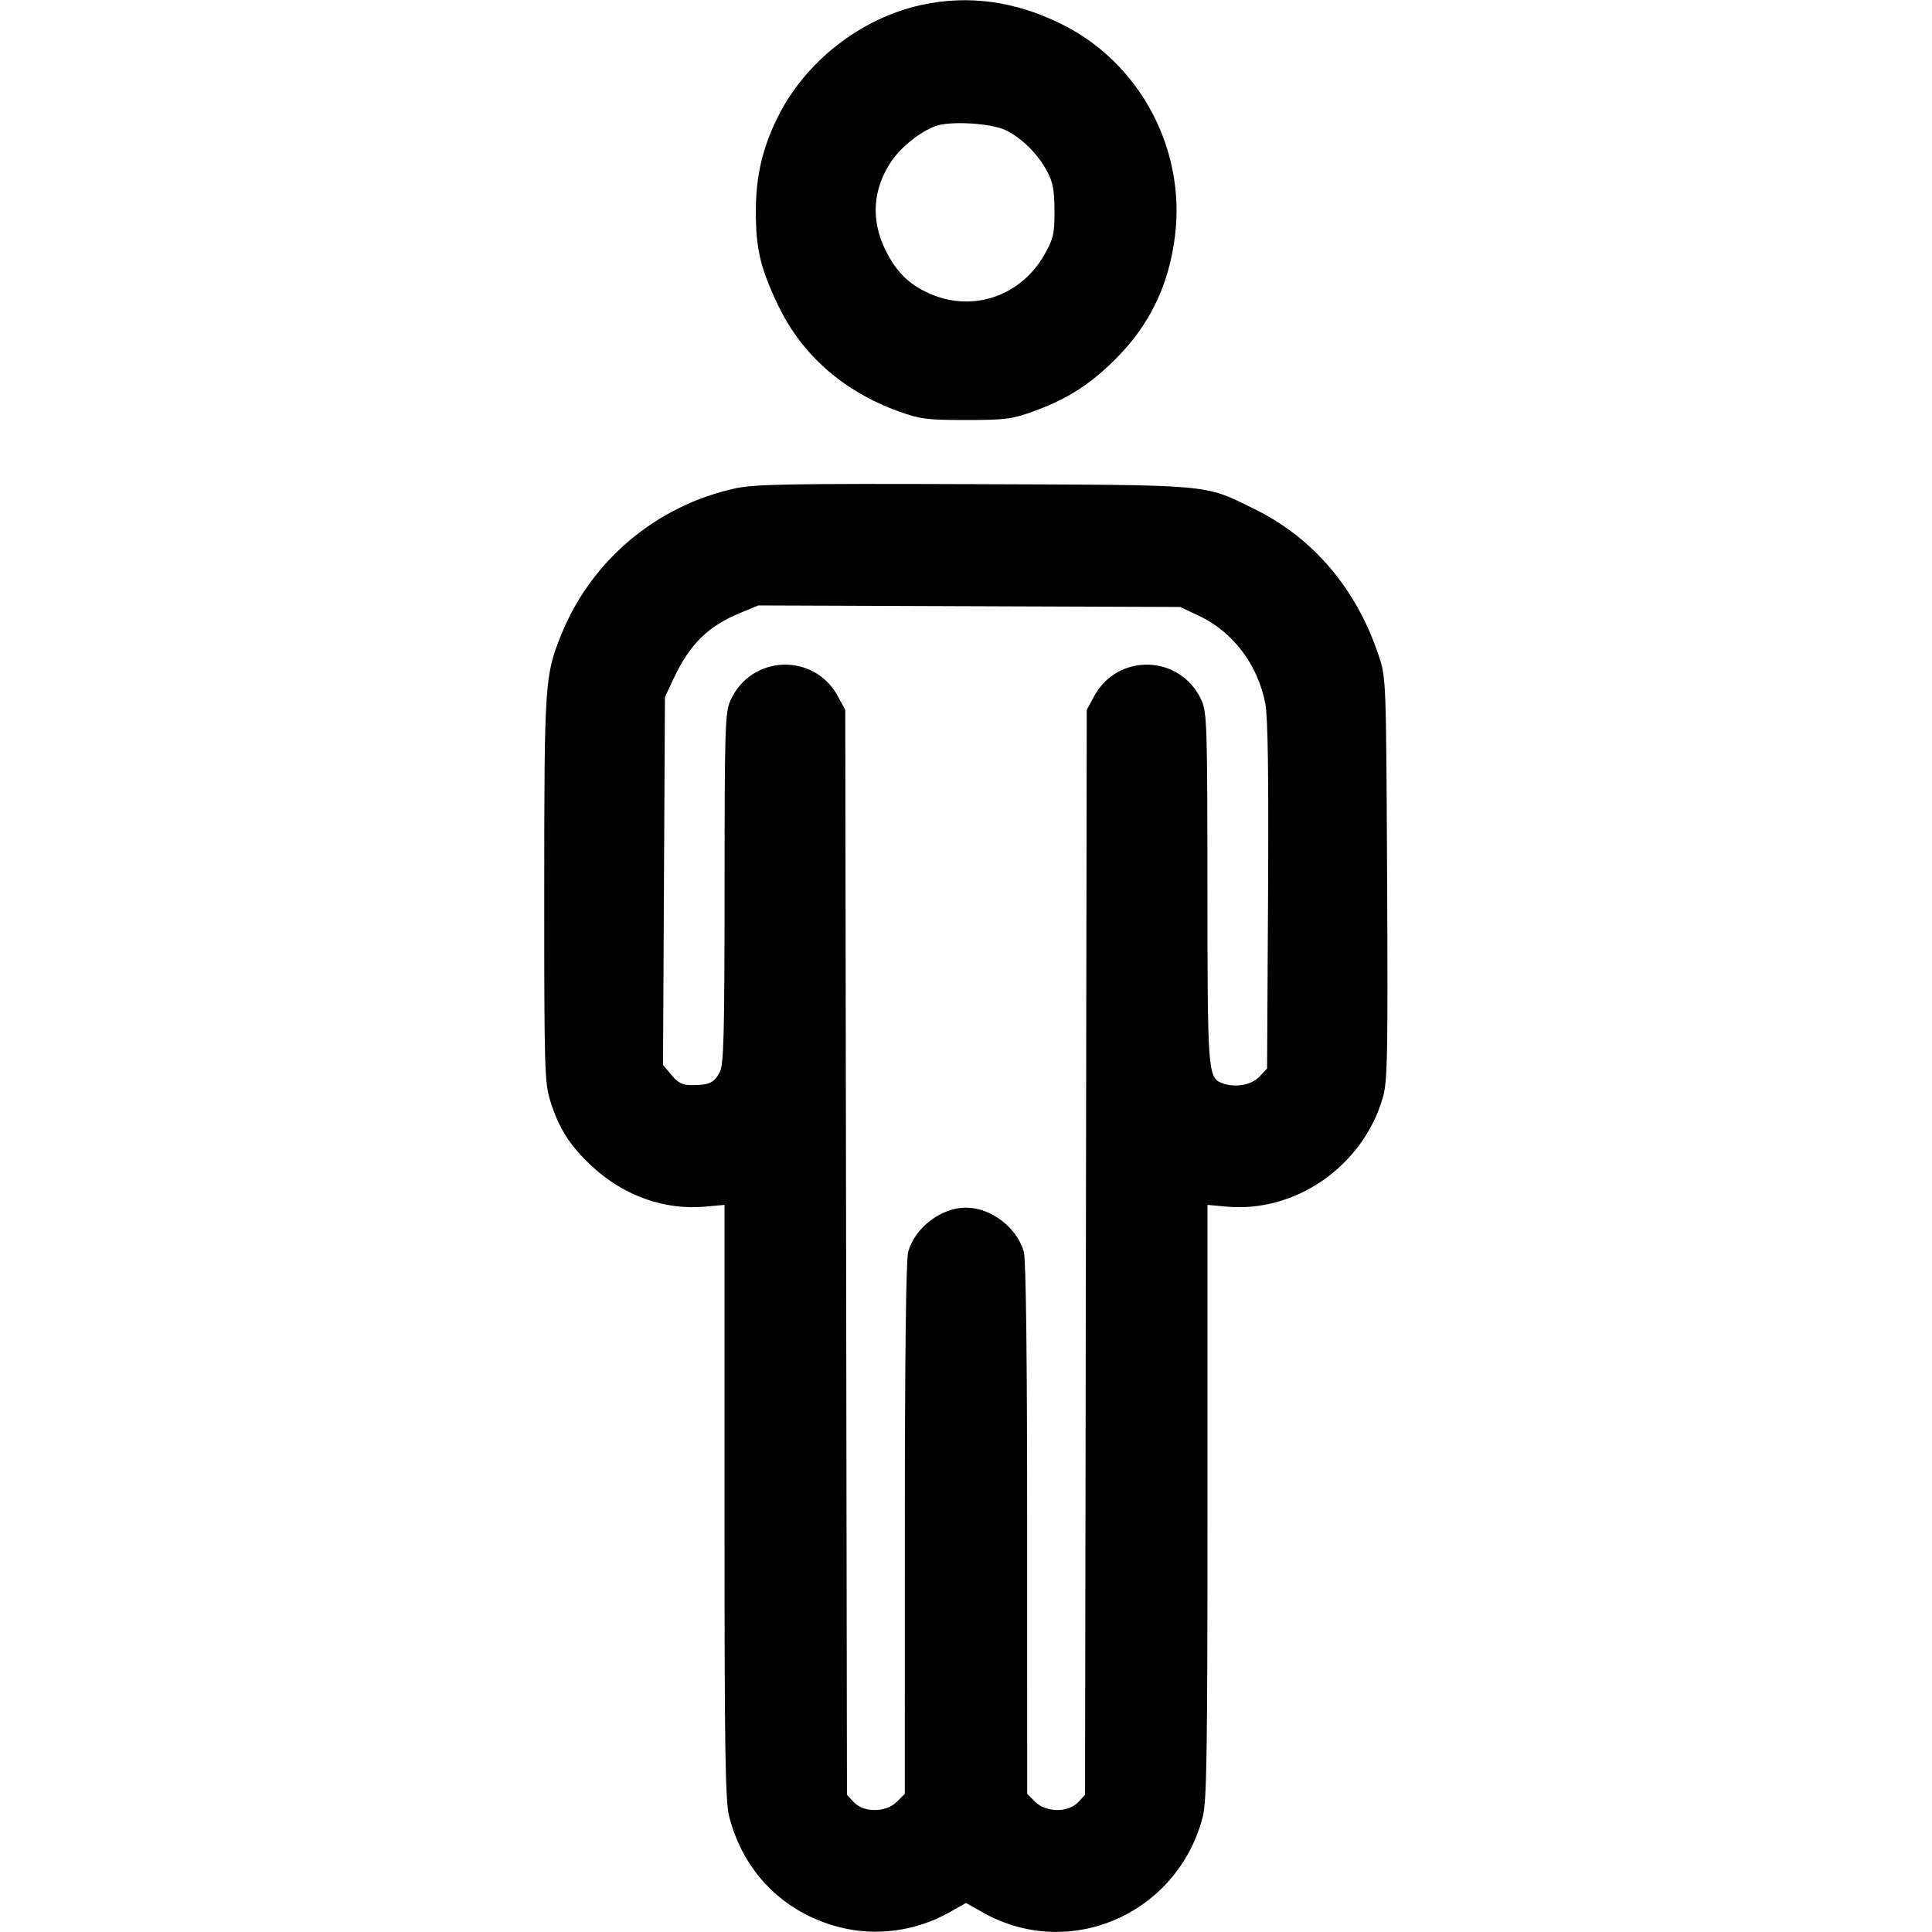 <svg xmlns="http://www.w3.org/2000/svg" width="512" height="512" viewBox="0 0 512 512"><path d="M244.215 1.305 C 228.102 4.803,213.344 16.344,206.053 31.147 C 202.032 39.311,200.314 46.734,200.307 55.976 C 200.299 65.967,201.520 71.111,206.238 80.971 C 212.506 94.066,223.528 103.742,238.221 109.048 C 243.826 111.071,245.684 111.308,256.000 111.308 C 266.316 111.308,268.174 111.071,273.779 109.048 C 282.804 105.788,288.841 101.945,295.678 95.103 C 304.682 86.092,309.751 75.591,311.377 62.584 C 314.270 39.432,302.059 16.621,281.285 6.368 C 268.962 0.286,256.651 -1.395,244.215 1.305 M266.584 34.537 C 270.822 36.600,275.083 40.856,277.526 45.463 C 279.040 48.318,279.440 50.485,279.452 55.893 C 279.465 61.966,279.174 63.238,276.819 67.413 C 270.558 78.515,257.752 82.874,246.323 77.794 C 240.899 75.384,237.582 72.124,234.716 66.390 C 230.728 58.408,231.242 50.165,236.187 42.803 C 238.743 38.996,243.822 34.926,247.893 33.422 C 251.799 31.980,262.664 32.627,266.584 34.537 M194.987 129.396 C 174.072 133.916,156.705 148.472,148.761 168.137 C 144.375 178.996,144.244 180.950,144.228 235.657 C 144.214 283.151,144.321 286.915,145.821 291.733 C 148.101 299.059,151.053 303.679,156.937 309.126 C 165.355 316.919,176.133 320.747,186.906 319.770 L 192.000 319.309 192.000 397.982 C 192.000 464.965,192.189 477.381,193.273 481.542 C 197.098 496.226,207.726 506.890,222.329 510.693 C 232.022 513.218,242.693 511.806,251.520 506.831 L 256.000 504.305 260.480 506.831 C 283.371 519.733,312.019 507.295,318.727 481.542 C 319.811 477.381,320.000 464.965,320.000 397.982 L 320.000 319.309 325.094 319.770 C 343.406 321.431,361.251 308.960,366.469 290.856 C 367.701 286.582,367.830 279.969,367.598 232.829 C 367.337 179.692,367.335 179.619,365.344 173.653 C 359.455 155.998,348.005 142.529,332.373 134.864 C 318.887 128.251,322.083 128.534,258.133 128.307 C 209.751 128.136,200.042 128.303,194.987 129.396 M317.608 163.132 C 326.734 167.410,333.334 176.107,335.326 186.482 C 336.007 190.027,336.225 205.479,336.045 237.372 L 335.787 283.170 333.718 285.372 C 331.646 287.576,327.225 288.327,323.878 287.043 C 320.102 285.594,320.001 284.249,319.981 235.349 C 319.964 192.240,319.853 188.773,318.396 185.565 C 312.893 173.451,296.166 172.887,289.901 184.605 L 288.000 188.160 287.772 331.907 L 287.544 475.654 285.703 477.614 C 283.063 480.425,277.184 480.355,274.308 477.479 L 272.213 475.384 272.209 405.159 C 272.205 359.485,271.896 333.824,271.322 331.760 C 269.537 325.332,262.617 320.037,256.000 320.037 C 249.383 320.037,242.463 325.332,240.678 331.760 C 240.104 333.824,239.795 359.485,239.791 405.159 L 239.787 475.384 237.692 477.479 C 234.816 480.355,228.937 480.425,226.297 477.614 L 224.456 475.654 224.228 331.907 L 224.000 188.160 222.099 184.605 C 215.834 172.887,199.107 173.451,193.604 185.565 C 192.147 188.773,192.036 192.240,192.019 235.349 C 192.003 274.320,191.802 282.068,190.752 284.099 C 189.291 286.923,187.928 287.573,183.473 287.573 C 180.859 287.573,179.755 287.038,177.957 284.902 L 175.709 282.230 175.961 233.488 L 176.213 184.747 178.507 179.852 C 182.795 170.704,187.595 165.973,196.199 162.416 L 200.960 160.448 256.853 160.651 L 312.747 160.853 317.608 163.132 " stroke="none" fill="black" fill-rule="evenodd"></path></svg>